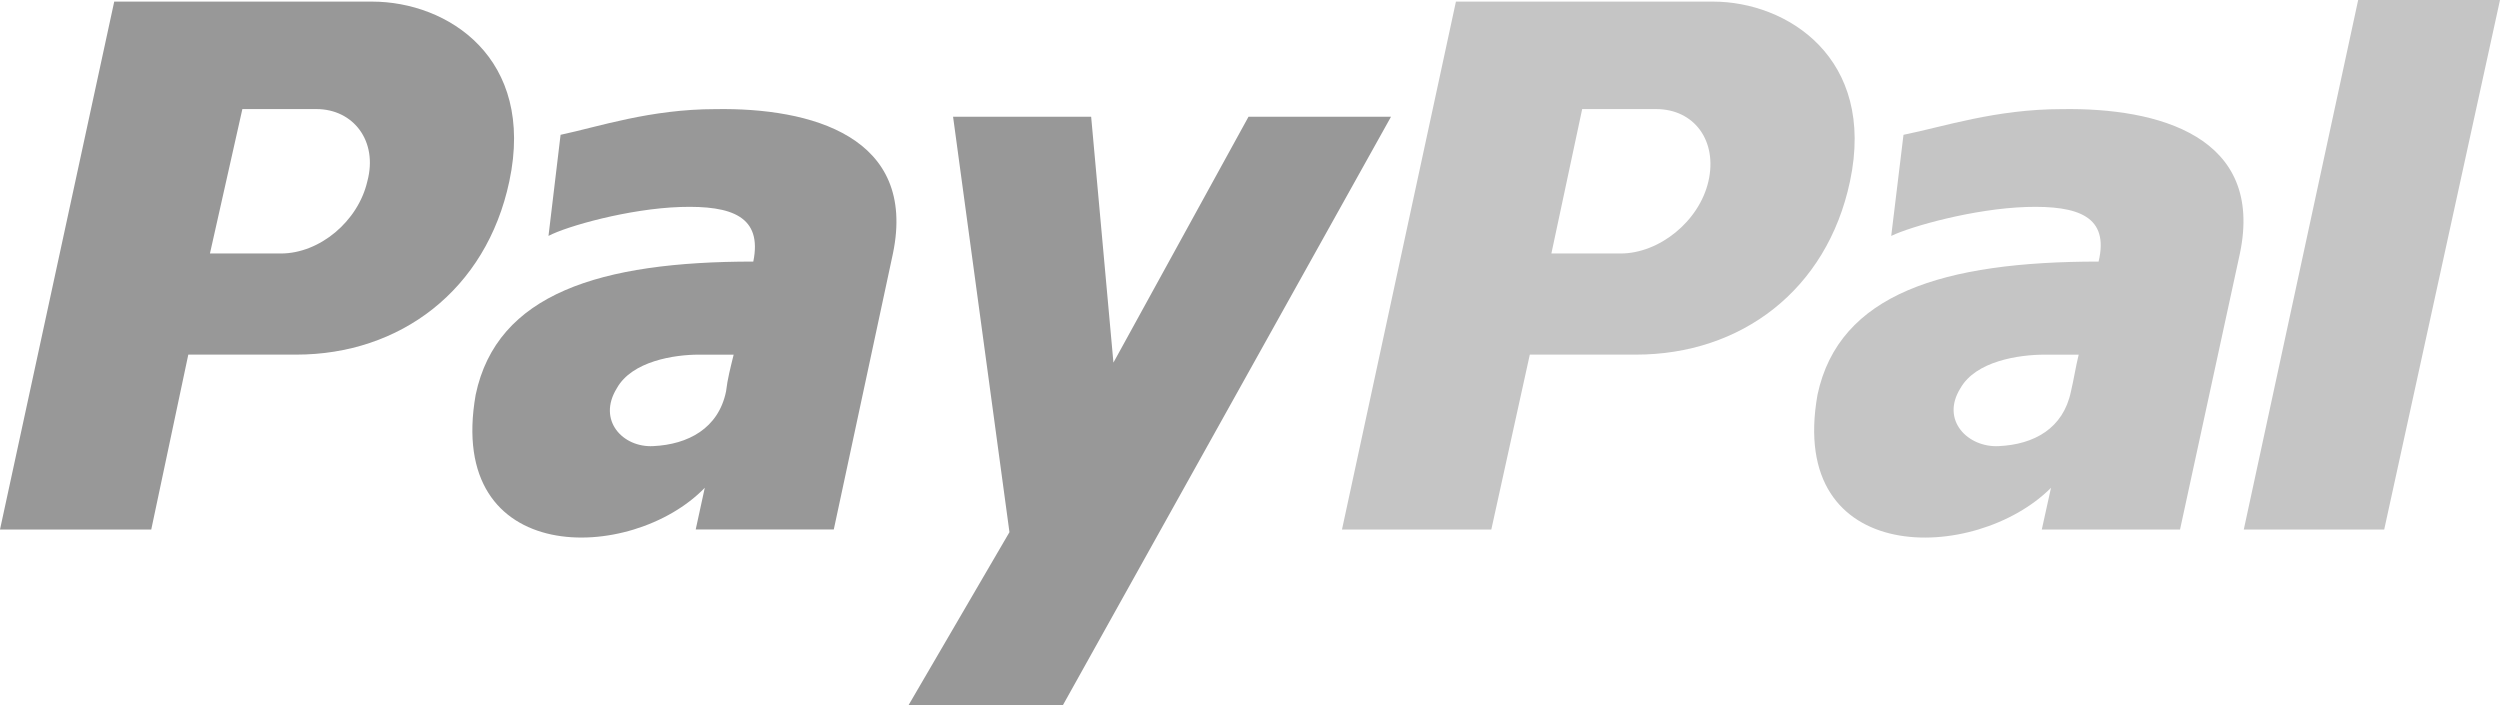 <svg width="78" height="22" viewBox="0 0 78 22" fill="none" xmlns="http://www.w3.org/2000/svg">
<path d="M64.325 3.405C62.265 3.405 60.636 3.955 59.389 4.206L59.006 7.361C59.63 7.059 61.594 6.51 63.224 6.458C64.854 6.409 65.812 6.759 65.476 8.161C60.637 8.161 57.377 9.161 56.706 12.316C55.747 17.723 61.642 17.574 63.991 15.22L63.704 16.521H68.017L69.885 7.909C70.65 4.255 67.345 3.355 64.325 3.405ZM64.613 12.216C64.374 13.367 63.464 13.868 62.361 13.919C61.403 13.969 60.54 13.116 61.164 12.115C61.643 11.265 62.985 11.065 63.799 11.065C64.135 11.065 64.519 11.065 64.855 11.065C64.757 11.465 64.708 11.815 64.613 12.216Z" fill="#C5C5C5"/>
<path d="M73.575 0L70.006 16.522H74.387L78 0H73.575Z" fill="#C5C5C5"/>
<path d="M53.446 0.05H45.425L41.87 16.521H46.529L47.73 11.064H51.044C54.31 11.064 57 9.062 57.72 5.657C58.537 1.802 55.751 0.05 53.446 0.05ZM53.303 5.657C53.015 6.908 51.766 7.909 50.564 7.909H48.403L49.364 3.403H51.669C52.87 3.404 53.59 4.405 53.303 5.657Z" fill="#C5C5C5"/>
<path d="M22.321 3.405C20.285 3.405 18.675 3.955 17.49 4.206L17.113 7.36C17.682 7.058 19.622 6.51 21.232 6.458C22.842 6.408 23.789 6.758 23.503 8.161C18.723 8.161 15.504 9.161 14.841 12.315C13.894 17.723 19.716 17.573 21.989 15.219L21.706 16.52H26.014L27.86 7.908C28.616 4.255 25.302 3.355 22.321 3.405ZM22.652 12.216C22.415 13.367 21.467 13.868 20.38 13.919C19.433 13.969 18.628 13.116 19.244 12.115C19.716 11.265 21.042 11.065 21.8 11.065C22.179 11.065 22.51 11.065 22.89 11.065C22.793 11.465 22.699 11.815 22.652 12.216Z" fill="#989898"/>
<path d="M29.736 3.643H34.044L34.739 11.313L38.953 3.643H43.399L33.163 22H28.347L31.495 16.604L29.736 3.643Z" fill="#989898"/>
<path d="M11.606 0.05H3.564L0 16.521H4.719L5.875 11.064H9.245C12.472 11.064 15.169 9.062 15.891 5.657C16.71 1.802 13.966 0.05 11.606 0.05ZM11.461 5.657C11.173 6.908 9.97 7.909 8.765 7.909H6.55L7.562 3.403H9.873C11.028 3.404 11.798 4.405 11.461 5.657Z" fill="#989898"/>
</svg>
